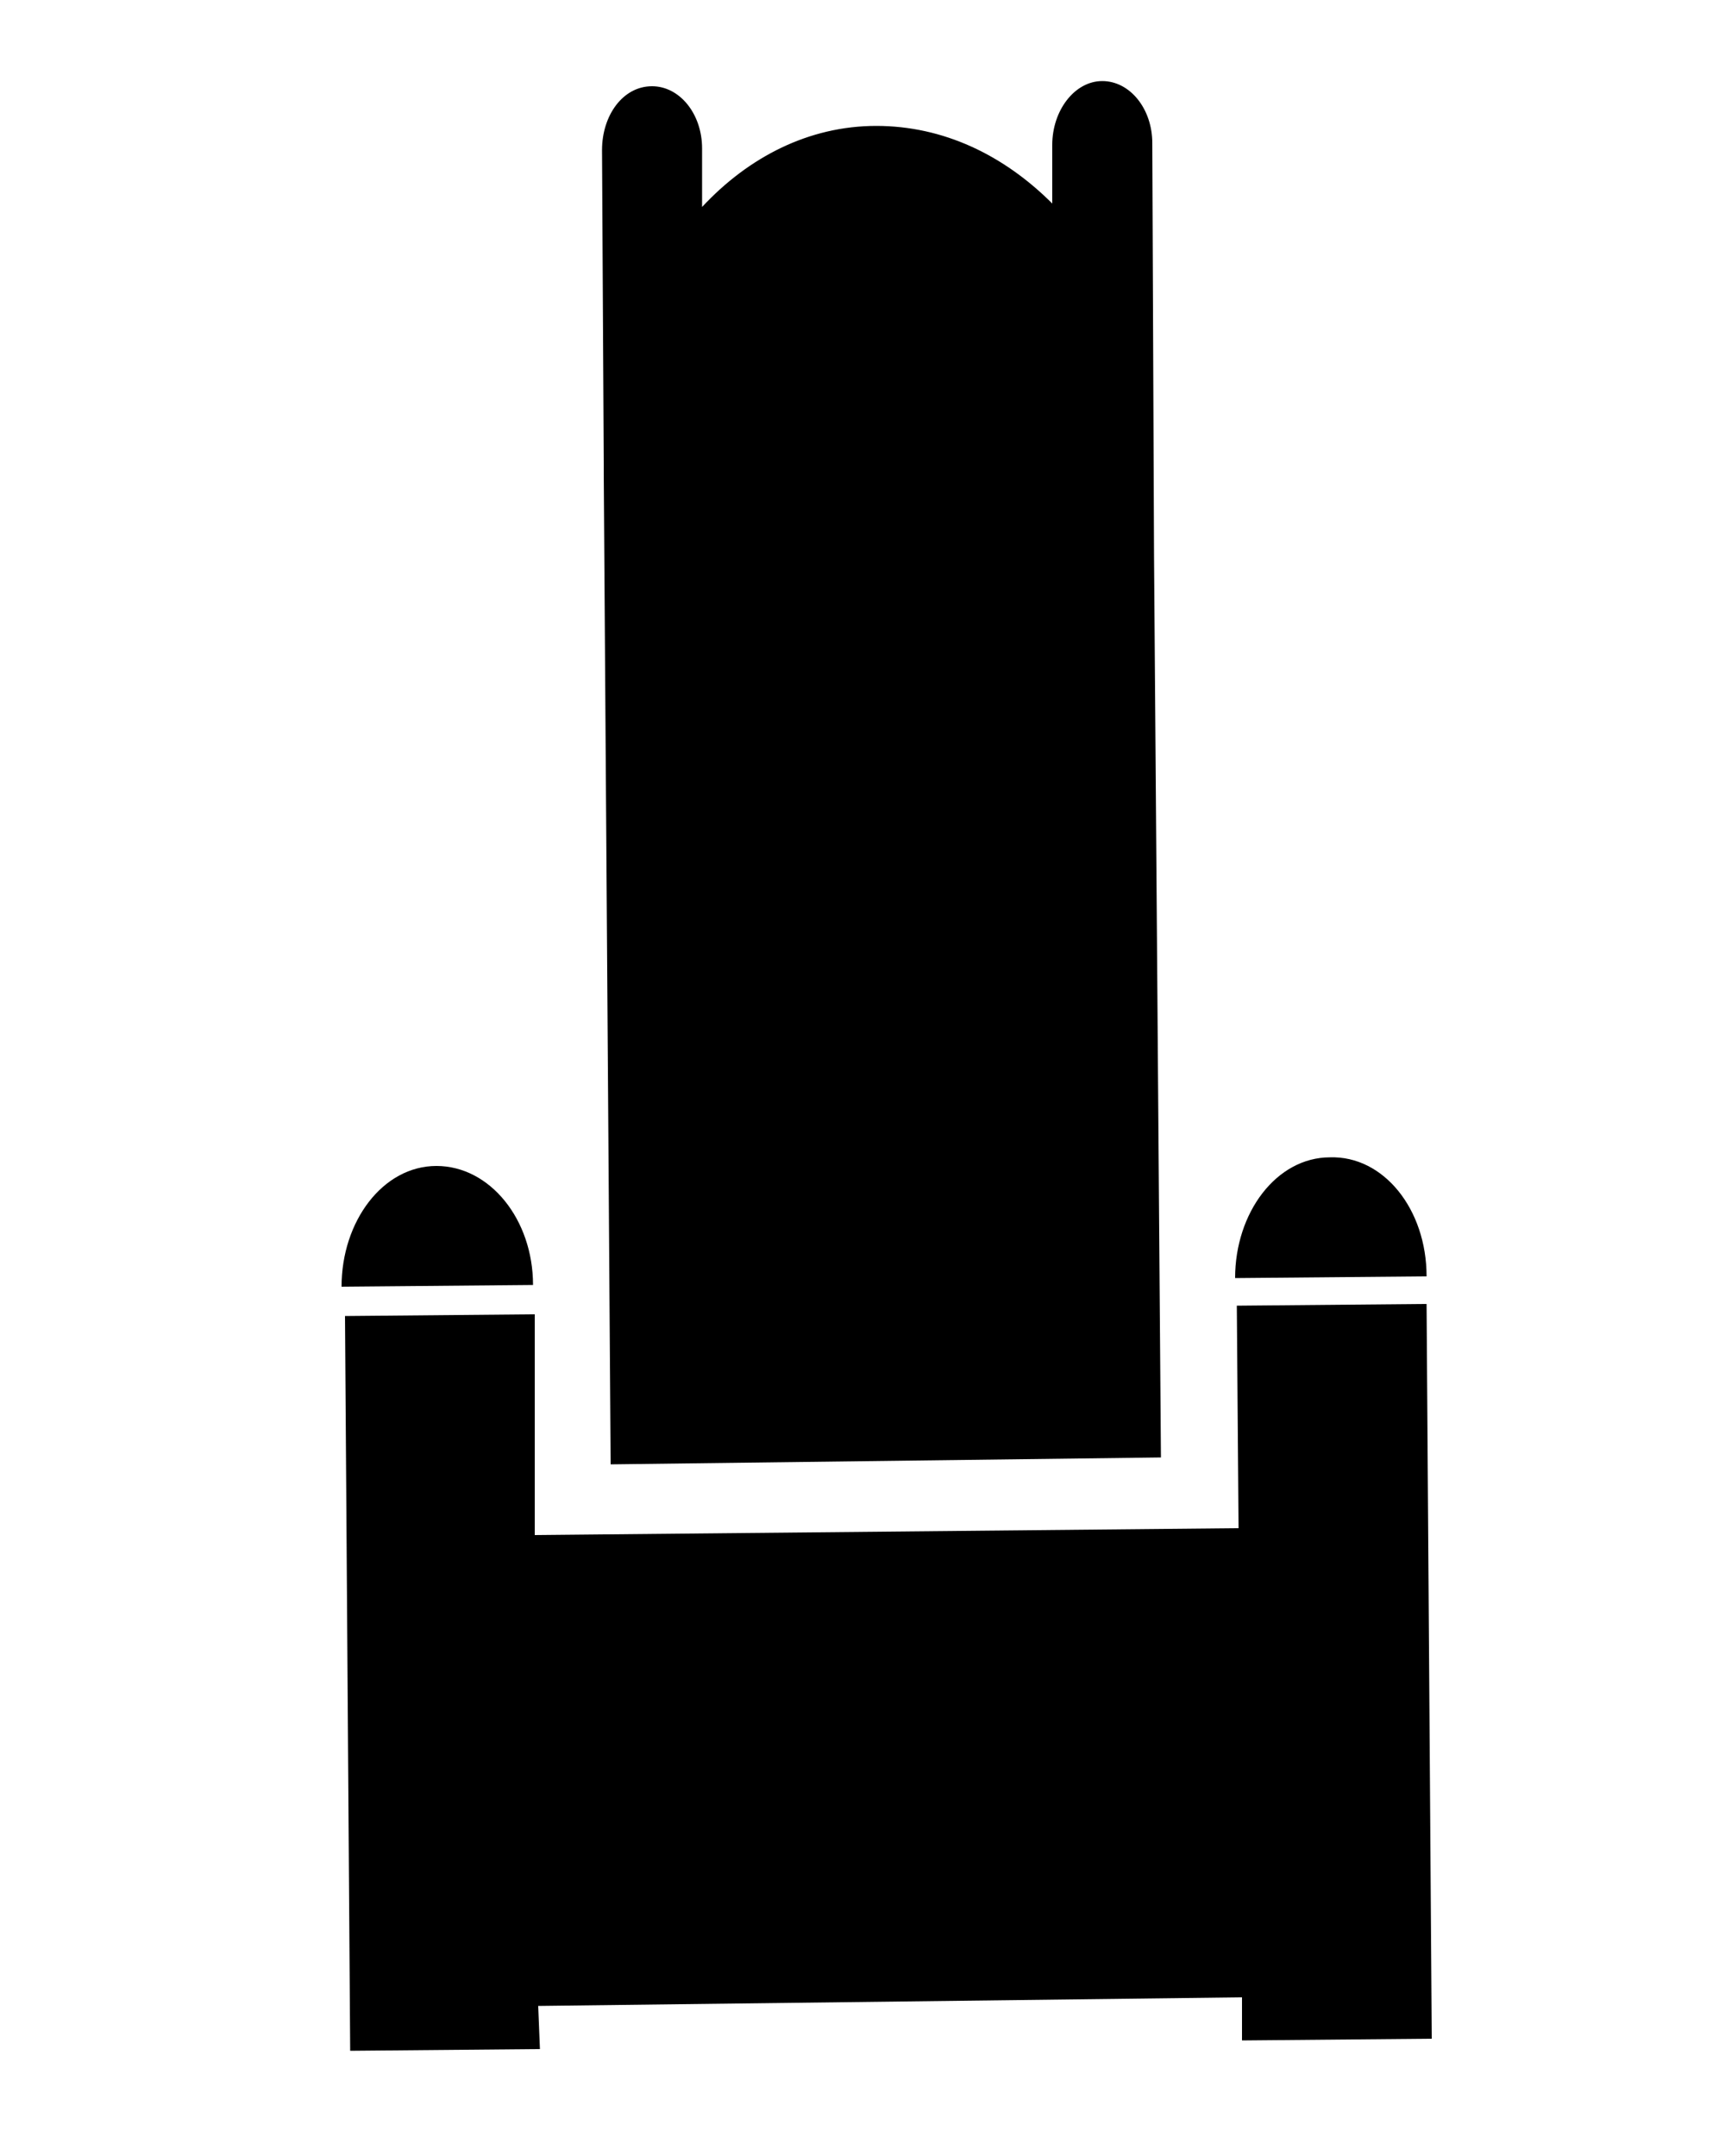 <?xml version="1.0" encoding="utf-8"?>
<!-- Generator: Adobe Illustrator 23.0.1, SVG Export Plug-In . SVG Version: 6.00 Build 0)  -->
<svg version="1.1" id="Calque_1" xmlns="http://www.w3.org/2000/svg" xmlns:xlink="http://www.w3.org/1999/xlink" x="0px" y="0px"
	 viewBox="0 0 100 125" style="enable-background:new 0 0 100 125;" xml:space="preserve">
<g>
	<path d="M34.9,8.7L34.9,8.7L34.9,8.7L34.9,8.7L35,26.9c0,0.1,0,0.3,0,0.4l0,0v0.2c0,0,0,0,0,0c0,0,0,0,0,0l0.4,57.4l31.9-0.4
		l-0.4-52.3h0L66.8,8.3h0c0-2-1.3-3.6-2.9-3.6c-1.6,0-2.9,1.7-2.9,3.7h0l0,3.4C58.2,9,54.7,7.3,50.8,7.3c-3.9,0-7.4,1.8-10.1,4.7
		l0-3.4l0,0c0-2-1.3-3.6-2.9-3.6C36.1,5,34.9,6.7,34.9,8.7L34.9,8.7z"/>
	<polygon points="71.7,75.7 71.8,88.6 31,89 31,76.2 20,76.3 20.3,118.9 31.3,118.8 31.2,116.3 72,115.8 72,118.3 83,118.2 
		82.7,75.6 	"/>
	<path d="M82.7,74c0-3.9-2.5-7-5.6-6.9c-3.1,0-5.5,3.2-5.5,7L82.7,74z"/>
	<path d="M25.3,67.6c-3.1,0-5.5,3.2-5.5,7l11.1-0.1C30.9,70.7,28.4,67.6,25.3,67.6z"/>
</g>
</svg>

